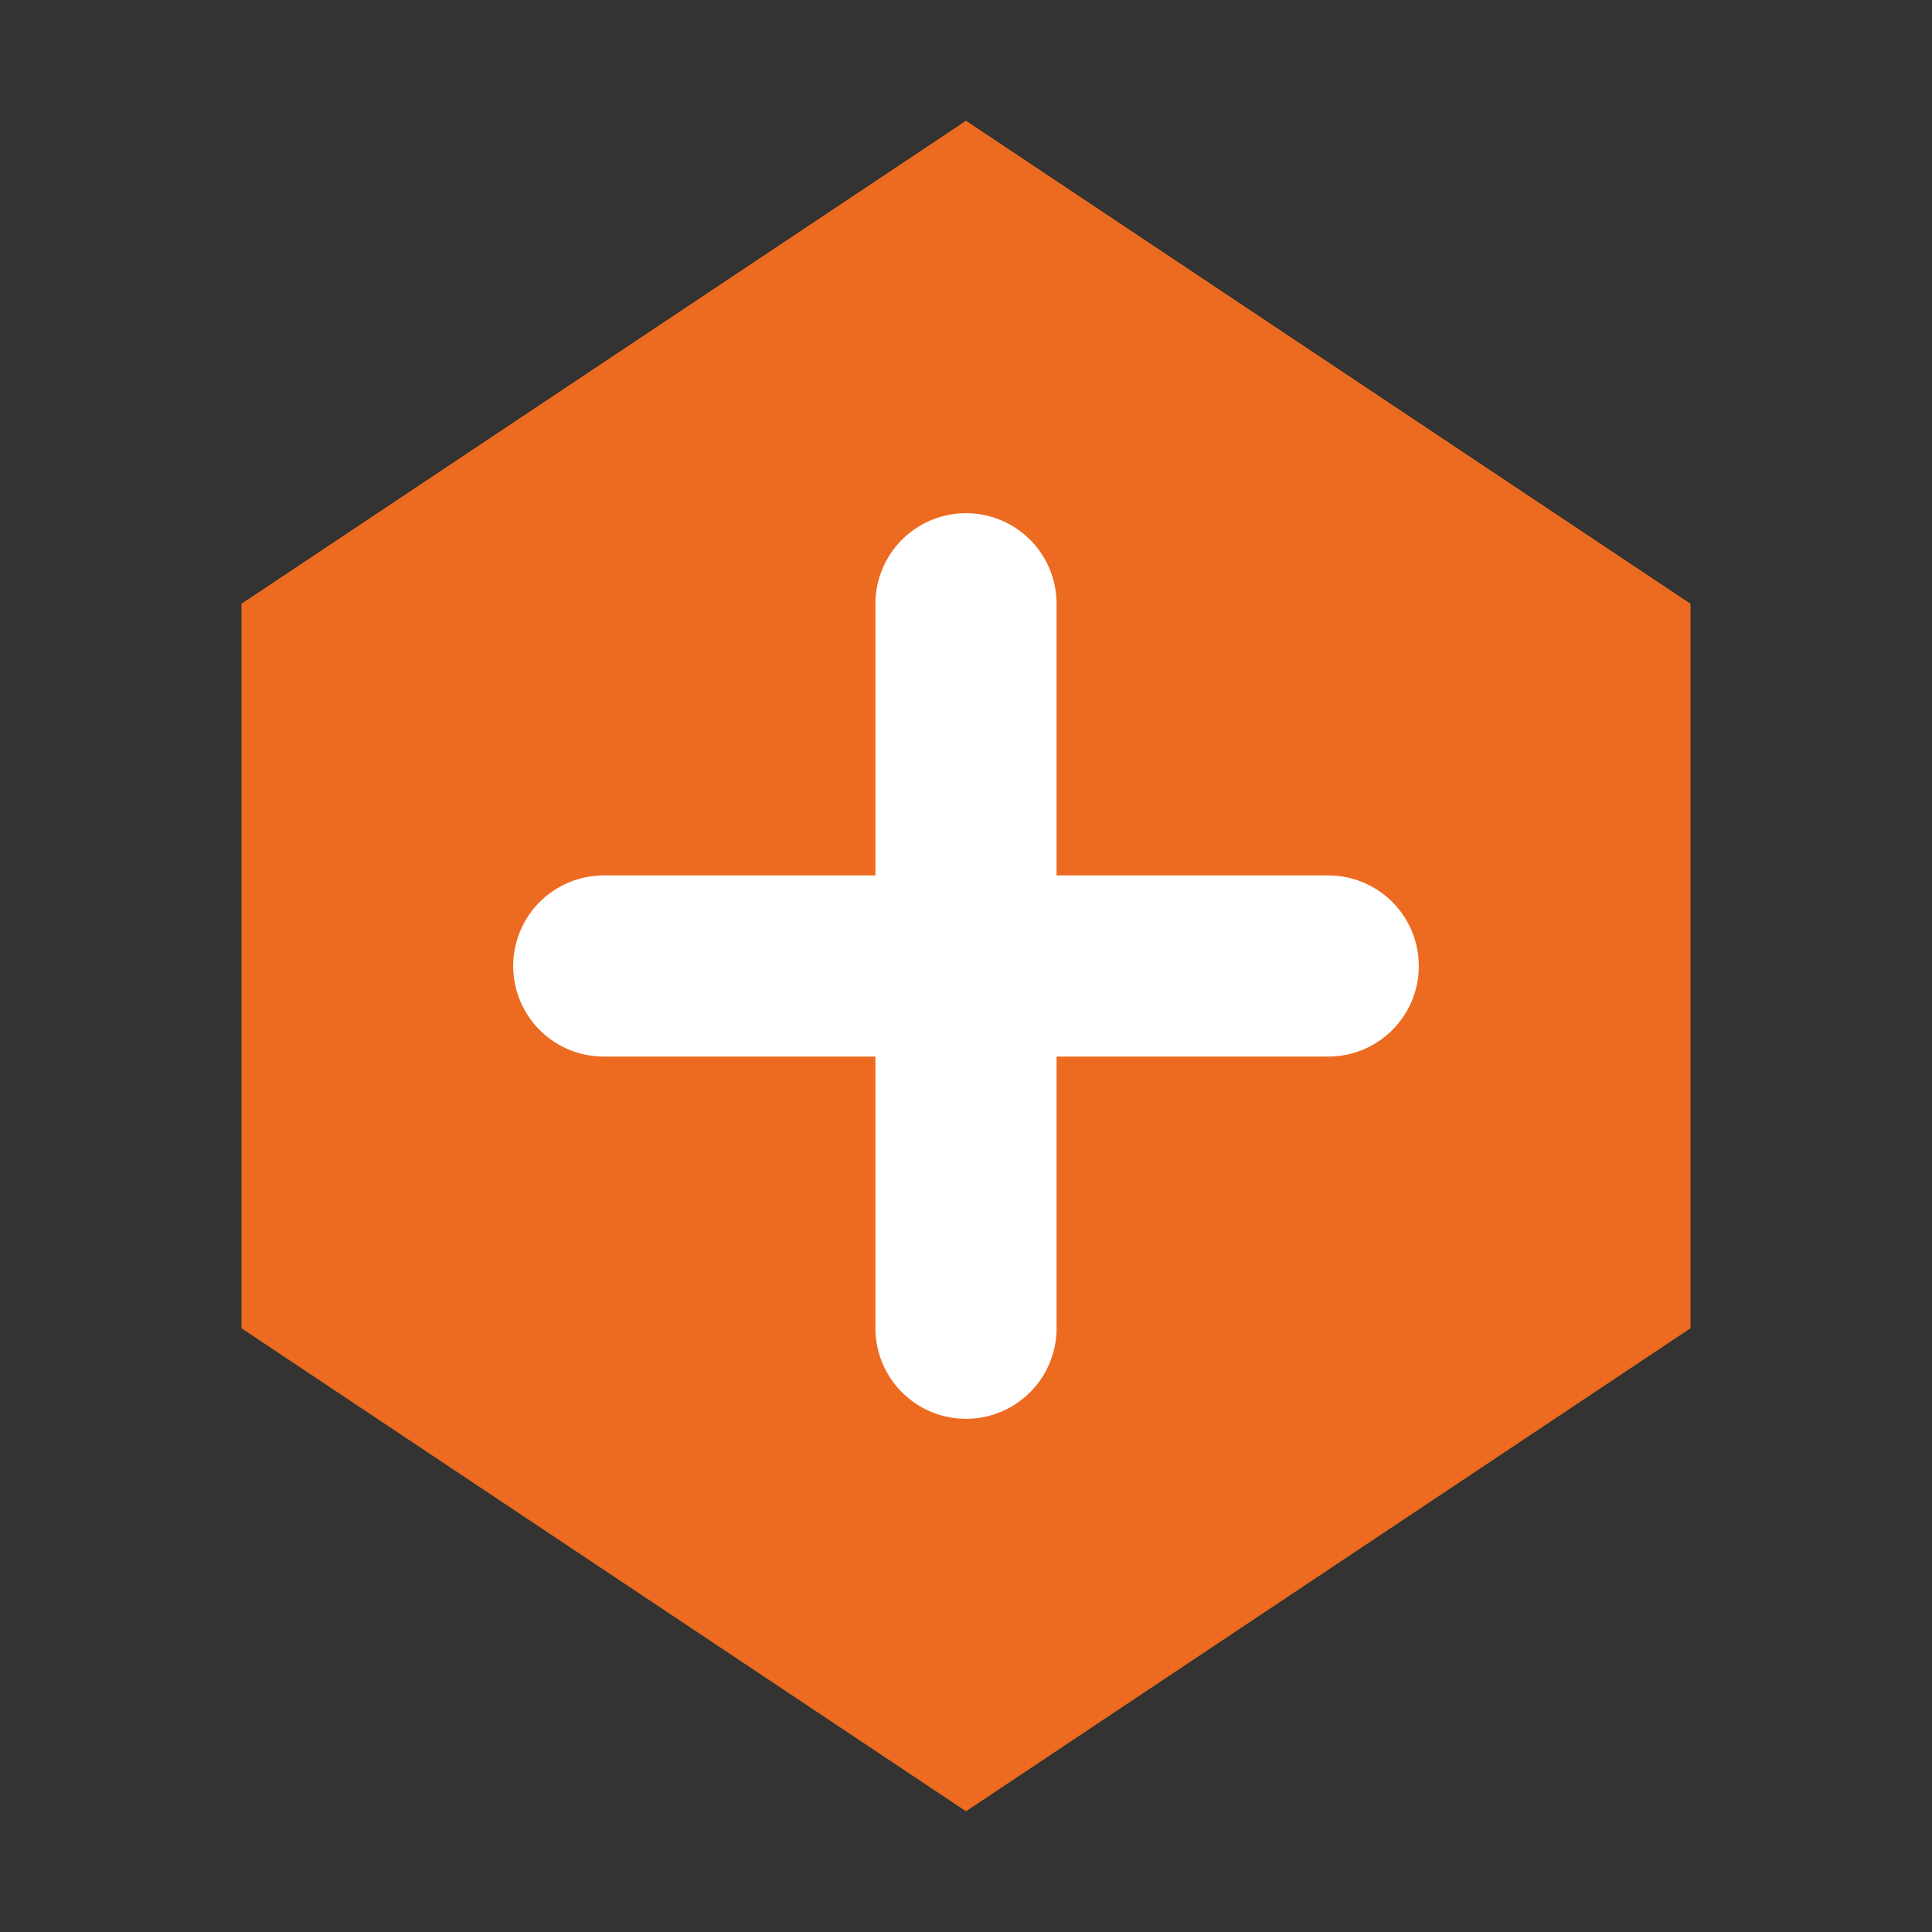 <svg xmlns="http://www.w3.org/2000/svg" xmlns:xlink="http://www.w3.org/1999/xlink" id="Layer_1" x="0" y="0" enable-background="new 0 0 16 16" version="1.0" viewBox="0 0 16 16" xml:space="preserve"><rect x="0" y="0" width="16" height="16" fill="#333333" stroke="none"/><g id="hex_x5F_plus"><g><polygon fill="#ED6B21" points="8 1 2 5 2 7 2 11 8 15 14 11 14 7 14 5"/></g><g id="plus_1_"><line x1="8" x2="8" y1="5" y2="11" fill="none" stroke="#FFF" stroke-linecap="round" stroke-miterlimit="10" stroke-width="1.5"/><line x1="11" x2="5" y1="8" y2="8" fill="none" stroke="#FFF" stroke-linecap="round" stroke-miterlimit="10" stroke-width="1.5"/></g></g></svg>